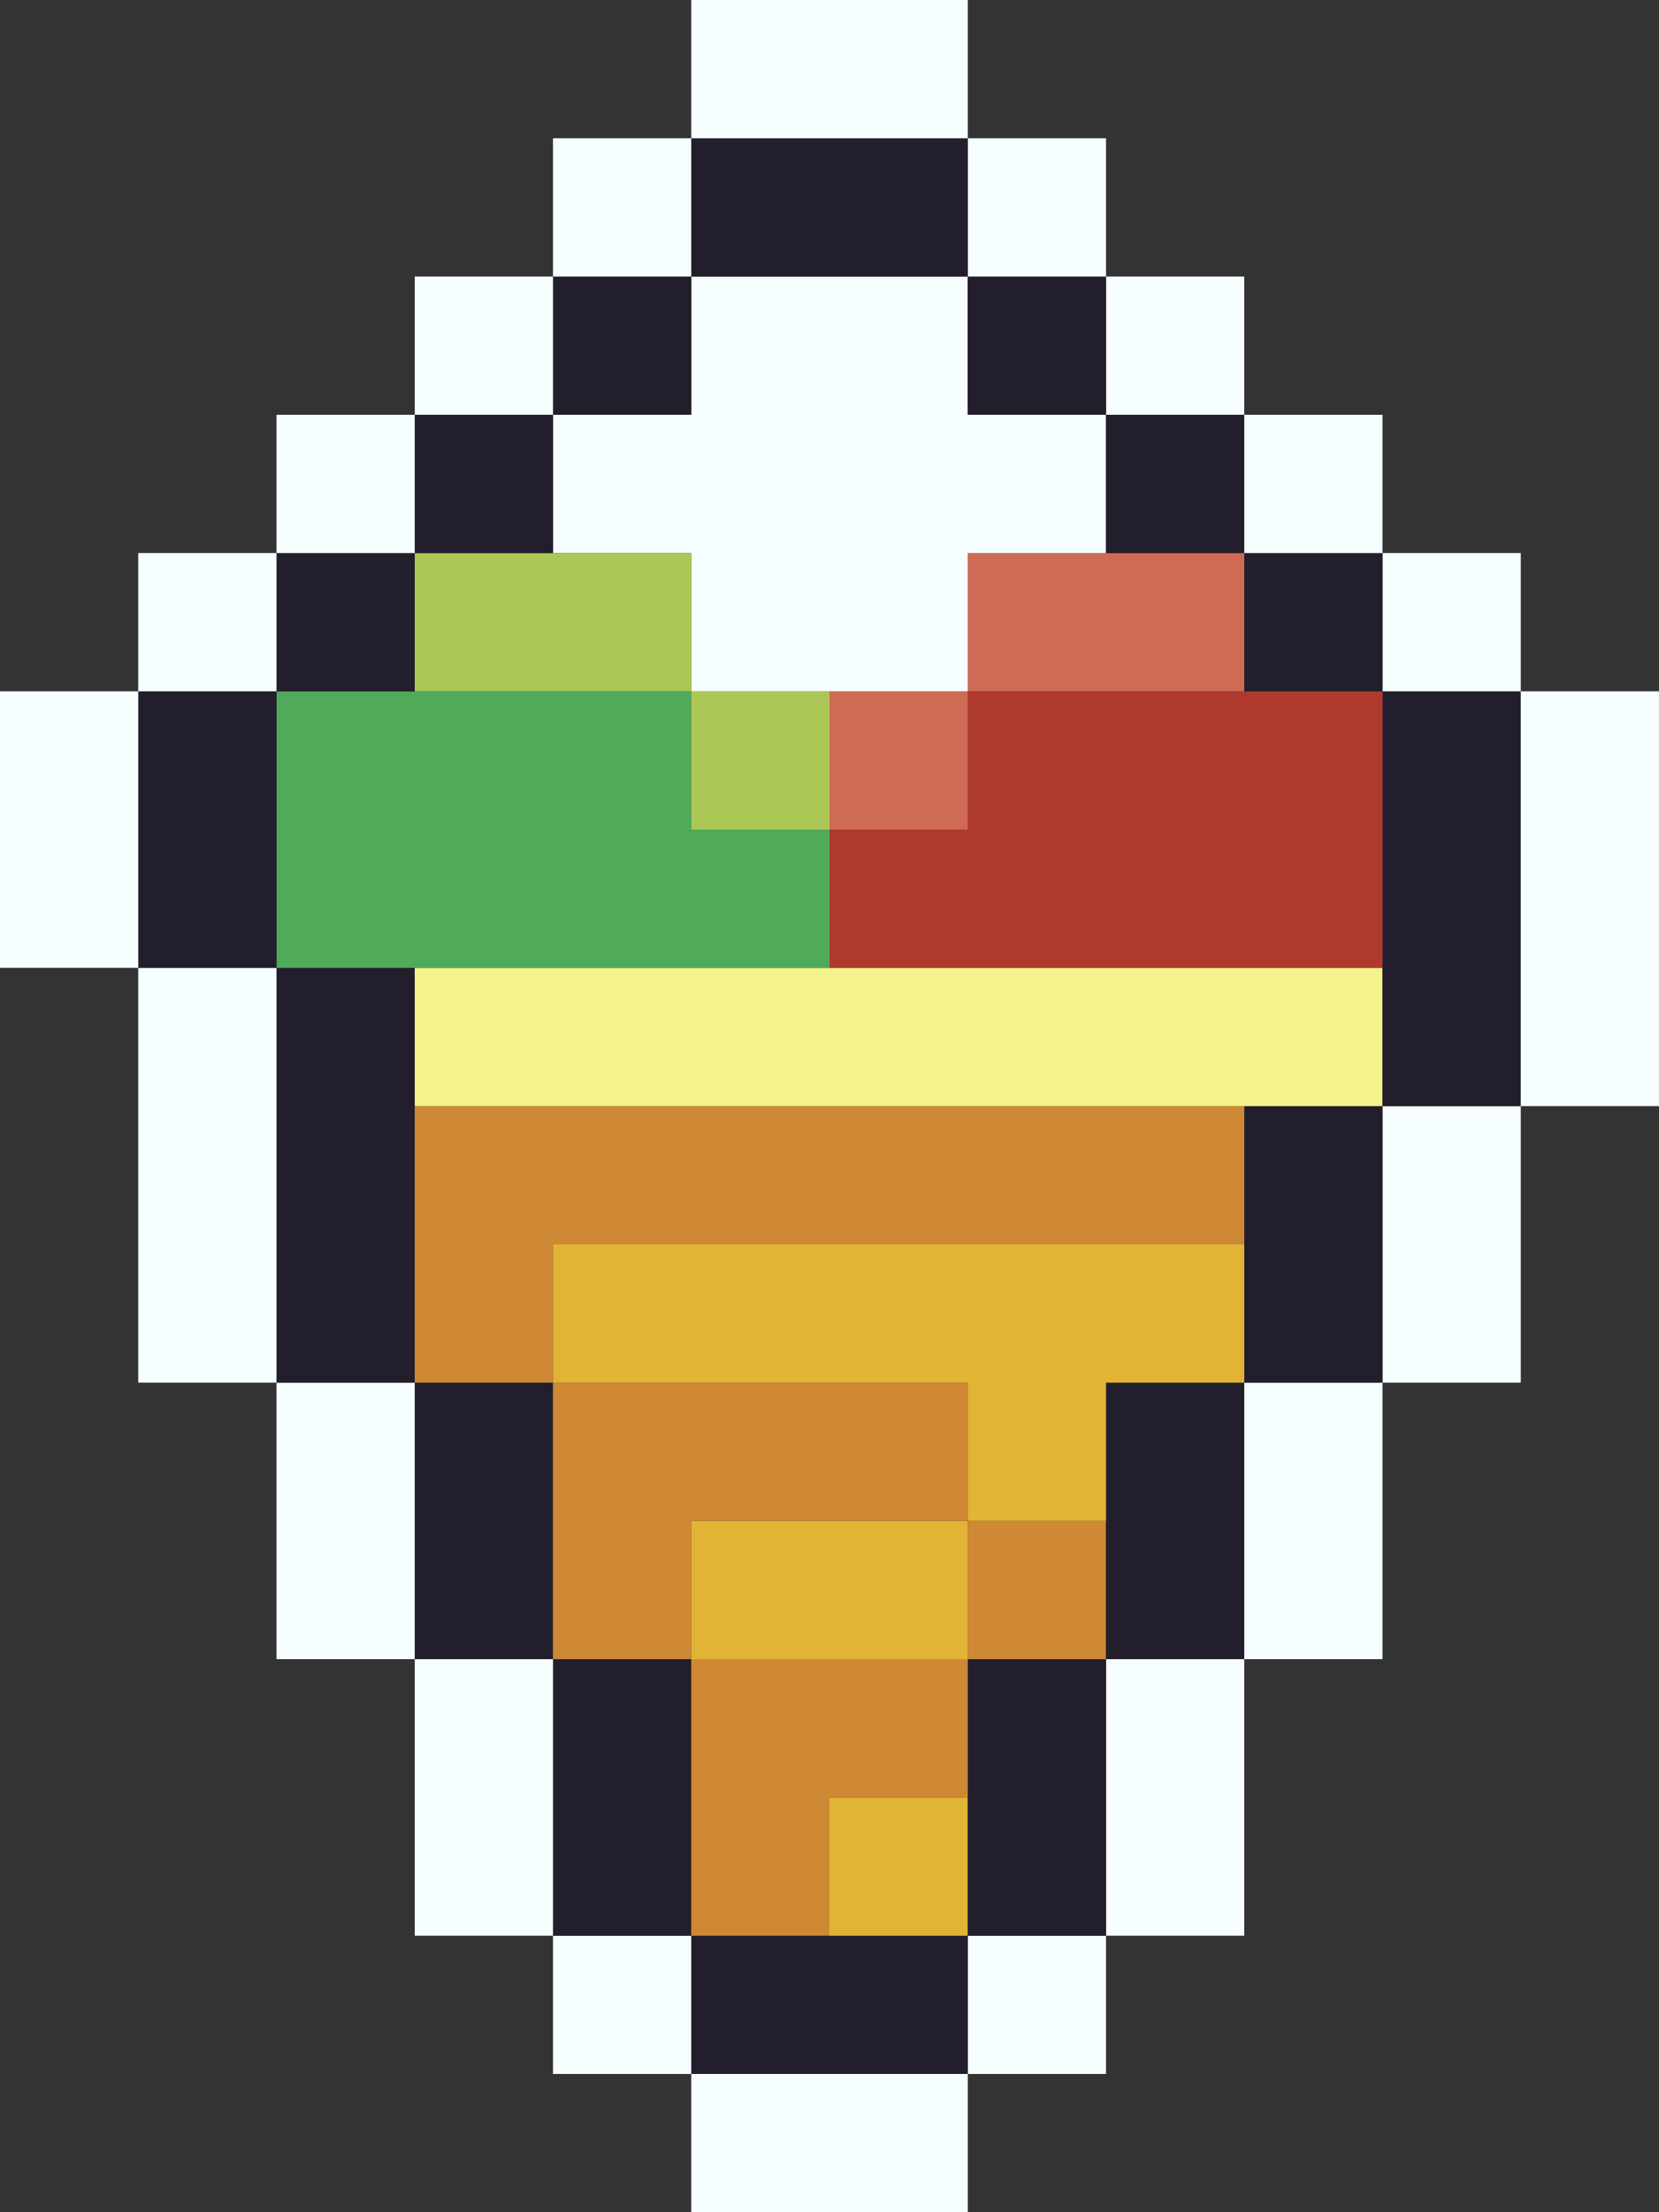 <svg  viewBox="0 0 12 16" fill="none" xmlns="http://www.w3.org/2000/svg">
<rect x="0" y="0" width="12" height="16" fill="#333333" stroke="none"/>
<path d="M7 15H5V16H7V15Z" fill="#F7FEFF"/>
<path d="M8 14H7V15H8V14Z" fill="#F7FEFF"/>
<path d="M7 14H5V15H7V14Z" fill="#231E2B"/>
<path d="M5 14H4V15H5V14Z" fill="#F7FEFF"/>
<path d="M7 13H6V14H7V13Z" fill="#E2B436"/>
<path d="M5 12H4V14H5V12Z" fill="#231E2B"/>
<path d="M9 12H8V14H9V12Z" fill="#F7FEFF"/>
<path d="M8 12H7V14H8V12Z" fill="#231E2B"/>
<path d="M5 12V14H6V13H7V12H5Z" fill="#CF8934"/>
<path d="M4 12H3V14H4V12Z" fill="#F7FEFF"/>
<path d="M8 11H7V12H8V11Z" fill="#CF8934"/>
<path d="M7 11H5V12H7V11Z" fill="#E2B436"/>
<path d="M4 10H3V12H4V10Z" fill="#231E2B"/>
<path d="M10 10H9V12H10V10Z" fill="#F7FEFF"/>
<path d="M9 10H8V12H9V10Z" fill="#231E2B"/>
<path d="M7 11V10H4V12H5V11H7Z" fill="#CF8934"/>
<path d="M3 10H2V12H3V10Z" fill="#F7FEFF"/>
<path d="M4 9V10H7V11H8V10H9V9H4Z" fill="#E2B436"/>
<path d="M3 7H2V10H3V7Z" fill="#231E2B"/>
<path d="M11 8H10V10H11V8Z" fill="#F7FEFF"/>
<path d="M10 8H9V10H10V8Z" fill="#231E2B"/>
<path d="M3 8V10H4V9H9V8H3Z" fill="#CF8934"/>
<path d="M2 7H1V10H2V7Z" fill="#F7FEFF"/>
<path d="M10 7H3V8H10V7Z" fill="#F5F38E"/>
<path d="M11 5H10V8H11V5Z" fill="#231E2B"/>
<path d="M6 7V6H5V5H2V7H6Z" fill="#4FAB59"/>
<path d="M2 5H1V7H2V5Z" fill="#231E2B"/>
<path d="M12 5H11V8H12V5Z" fill="#F7FEFF"/>
<path d="M7 5V6H6V7H10V5H7Z" fill="#B0392E"/>
<path d="M7 5H6V6H7V5Z" fill="#CF6B55"/>
<path d="M6 5H5V6H6V5Z" fill="#ACC756"/>
<path d="M1 5H0V7H1V5Z" fill="#F7FEFF"/>
<path d="M11 4H10V5H11V4Z" fill="#F7FEFF"/>
<path d="M10 4H9V5H10V4Z" fill="#231E2B"/>
<path d="M9 4H7V5H9V4Z" fill="#CF6B55"/>
<path d="M5 5H7V4H8V3H7V2H5V3H4V4H5V5Z" fill="#F7FEFF"/>
<path d="M5 4H3V5H5V4Z" fill="#ACC756"/>
<path d="M3 4H2V5H3V4Z" fill="#231E2B"/>
<path d="M2 4H1V5H2V4Z" fill="#F7FEFF"/>
<path d="M10 3H9V4H10V3Z" fill="#F7FEFF"/>
<path d="M9 3H8V4H9V3Z" fill="#231E2B"/>
<path d="M4 3H3V4H4V3Z" fill="#231E2B"/>
<path d="M3 3H2V4H3V3Z" fill="#F7FEFF"/>
<path d="M9 2H8V3H9V2Z" fill="#F7FEFF"/>
<path d="M8 2H7V3H8V2Z" fill="#231E2B"/>
<path d="M5 2H4V3H5V2Z" fill="#231E2B"/>
<path d="M4 2H3V3H4V2Z" fill="#F7FEFF"/>
<path d="M8 1H7V2H8V1Z" fill="#F7FEFF"/>
<path d="M7 1H5V2H7V1Z" fill="#231E2B"/>
<path d="M5 1H4V2H5V1Z" fill="#F7FEFF"/>
<path d="M7 0H5V1H7V0Z" fill="#F7FEFF"/>
</svg>
